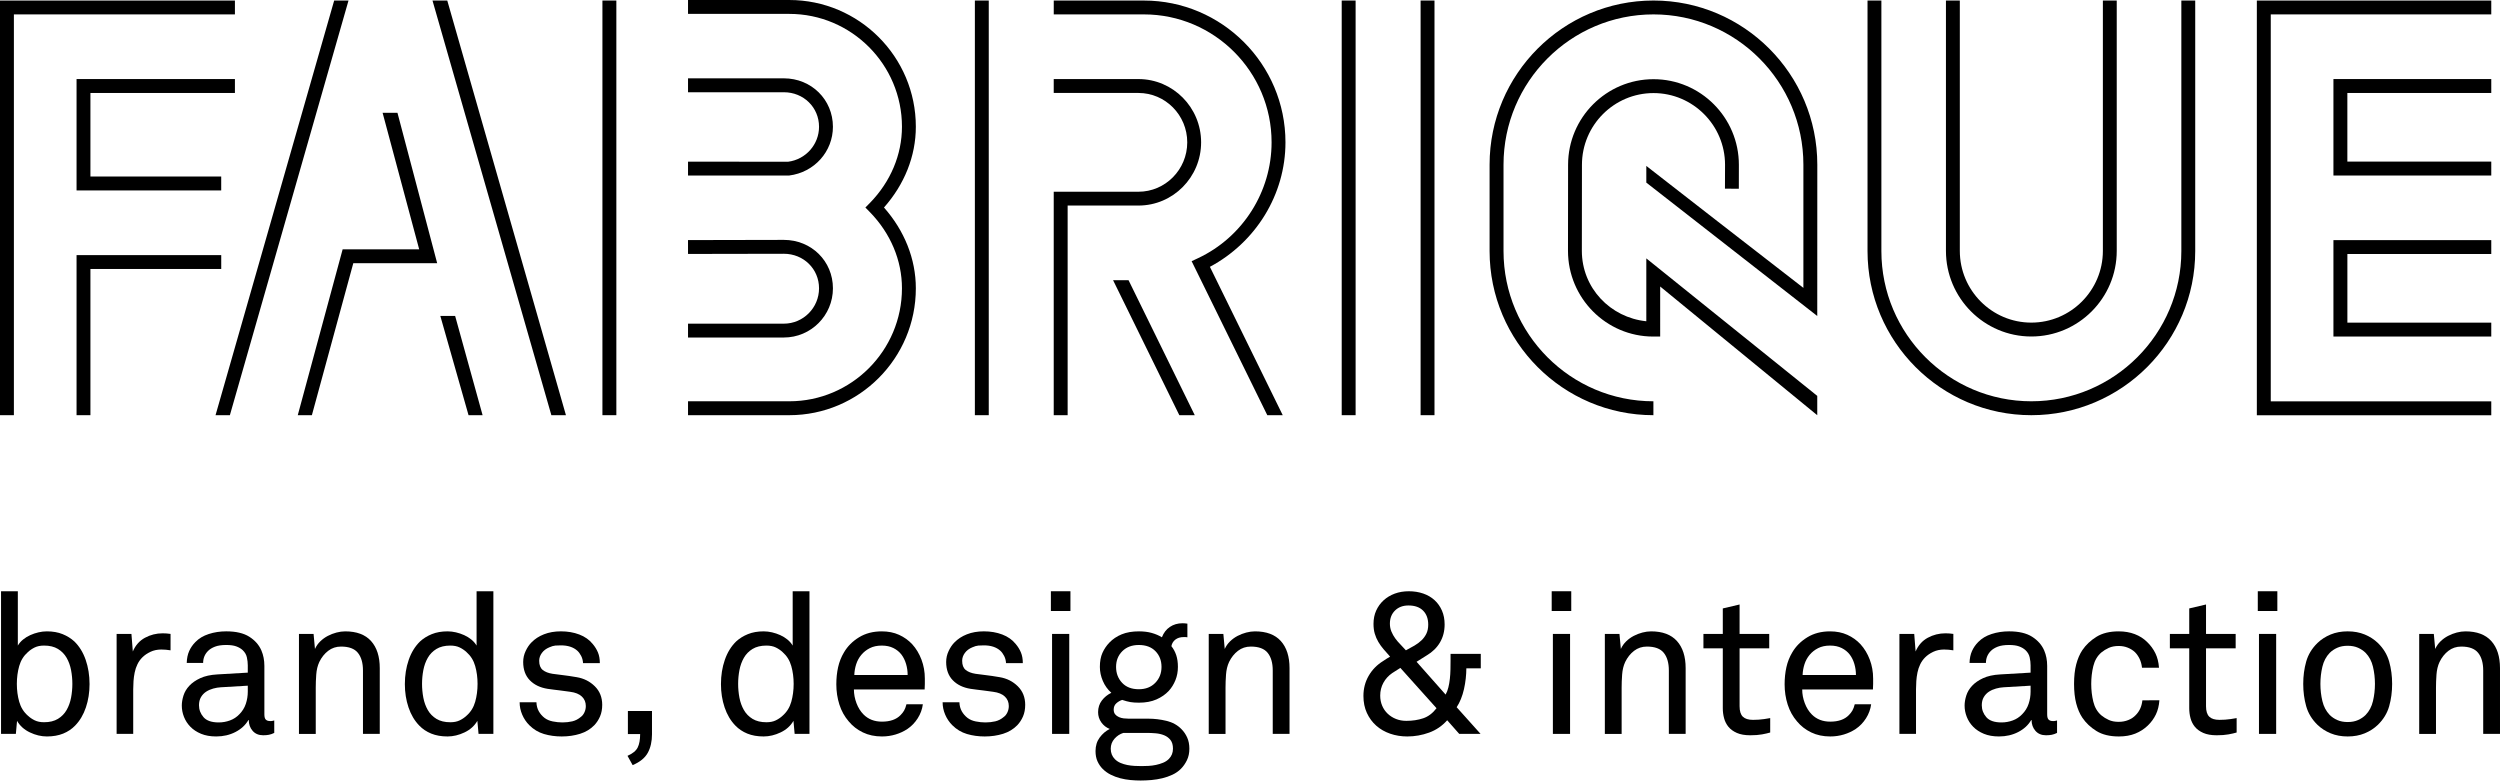 <?xml version="1.0" encoding="utf-8"?>
<!-- Generator: Adobe Illustrator 14.0.0, SVG Export Plug-In . SVG Version: 6.00 Build 43363)  -->
<!DOCTYPE svg PUBLIC "-//W3C//DTD SVG 1.1//EN" "http://www.w3.org/Graphics/SVG/1.1/DTD/svg11.dtd">
<svg version="1.1" id="Layer_1" xmlns="http://www.w3.org/2000/svg" xmlns:xlink="http://www.w3.org/1999/xlink" x="0px" y="0px"
	 width="594.739px" height="185.682px" viewBox="0 0 594.739 185.682" enable-background="new 0 0 594.739 185.682"
	 xml:space="preserve">
<g>
	<polygon points="55.886,22.118 55.886,18.806 18.212,18.806 18.212,45.304 52.625,45.304 52.625,41.992 21.512,41.992 
		21.512,22.118 	"/>
	<polygon points="3.304,3.425 55.886,3.425 55.886,0.13 0,0.13 0,98.771 3.304,98.771 	"/>
	<polygon points="52.631,63.987 52.631,60.691 18.212,60.691 18.212,98.771 21.512,98.771 21.512,63.987 	"/>
	<path d="M163.678,0v3.305h24.089c14.784,0,26.806,12.042,26.806,26.846c0,6.628-2.693,13.05-7.574,18.074l-1.127,1.14l1.127,1.155
		c4.881,5.029,7.574,11.446,7.574,18.068c0,14.818-12.021,26.875-26.806,26.875h-24.089v3.308h24.089
		c16.612,0,30.108-13.543,30.108-30.183c0-7.013-2.733-13.745-7.579-19.224c4.846-5.461,7.579-12.198,7.579-19.214
		c0-16.623-13.496-30.15-30.108-30.15H163.678z"/>
	<rect x="143.314" y="0.125" width="3.313" height="98.646"/>
	<path d="M163.673,57.115l0.005,3.297l22.796-0.043c4.698,0,8.372,3.613,8.372,8.219c0,4.632-3.754,8.41-8.372,8.41h-22.796v3.294
		h22.796c6.447,0,11.676-5.244,11.676-11.704c0-6.462-5.115-11.52-11.676-11.52C186.468,57.068,163.673,57.115,163.673,57.115"/>
	<path d="M163.678,18.635v3.309h22.796c4.698,0,8.372,3.605,8.372,8.217c0,4.204-3.155,7.774-7.353,8.315l-23.815-0.017v3.3h24.038
		c6.042-0.75,10.434-5.734,10.434-11.599c0-6.453-5.121-11.525-11.676-11.525H163.678z"/>
	<rect x="231.918" y="0.125" width="3.304" height="98.646"/>
	<path d="M270.836,48.9c8.224,0,14.904-6.744,14.904-15.042c0-8.293-6.681-15.048-14.904-15.048h-20.159v3.305h20.159
		c6.396,0,11.605,5.268,11.605,11.743c0,6.479-5.21,11.754-11.605,11.754h-20.159v53.158h3.31V48.9H270.836z"/>
	<polygon points="84.046,62.619 104.003,62.619 94.555,26.841 91.021,26.841 99.722,59.308 81.515,59.308 70.837,98.771 
		74.196,98.771 	"/>
	<polygon points="51.275,98.771 54.687,98.771 82.91,0.125 79.499,0.125 	"/>
	<polygon points="102.888,0.13 131.167,98.771 134.635,98.771 106.404,0.13 	"/>
	<polygon points="104.749,75.156 111.464,98.771 114.807,98.771 108.274,75.156 	"/>
	<path d="M354.366,39.173v20.549c0,21.521,17.479,39.049,38.971,39.049v-3.308c-19.676,0-35.656-16.036-35.656-35.741V39.173
		c0-19.715,15.99-35.748,35.678-35.748c19.666,0,35.66,16.033,35.66,35.748v29.312c-4.646-3.546-37.367-29.012-37.367-29.012v3.97
		l40.666,31.73l0.012-36c0-21.533-17.479-39.048-38.971-39.048C371.854,0.125,354.366,17.64,354.366,39.173"/>
	<path d="M391.651,76.426c-8.549-0.87-15.336-7.913-15.336-16.749l0.023-20.475c0-9.404,7.635-17.059,17.025-17.059
		c9.367,0,17.016,7.654,17.016,17.059l-0.021,5.683l3.303,0.015l0.01-5.687c0-11.235-9.109-20.373-20.307-20.373
		c-11.213,0-20.324,9.138-20.324,20.362l-0.023,20.475c0,11.236,9.096,20.389,20.273,20.389h1.658V68.157l37.369,30.621v-4.598
		l-40.666-32.712V76.426z"/>
	<rect x="319.186" y="0.125" width="3.307" height="98.646"/>
	<rect x="337.954" y="0.125" width="3.305" height="98.646"/>
	<path d="M287.829,63.476c10.9-5.82,17.978-17.16,17.978-29.617c0-18.591-15.113-33.729-33.677-33.729h-21.447v3.295h21.447
		c16.753,0,30.375,13.656,30.375,30.434c0,11.759-6.861,22.573-17.5,27.562l-1.521,0.712l18,36.639h3.674L287.829,63.476z"/>
	<polygon points="264.8,66.665 280.557,98.771 284.229,98.771 268.479,66.665 	"/>
	<polygon points="592.663,22.118 592.663,18.806 555.114,18.806 555.114,41.756 592.663,41.756 592.663,38.442 558.426,38.442 
		558.426,22.118 	"/>
	<polygon points="558.432,76.756 558.432,60.423 592.663,60.423 592.663,57.126 555.114,57.126 555.114,80.06 592.663,80.06 
		592.663,76.756 	"/>
	<polygon points="592.663,3.425 592.663,0.13 536.893,0.13 536.893,98.789 592.663,98.789 592.663,95.48 540.204,95.48 
		540.204,3.425 	"/>
	<path d="M518.932,0.13v59.599c0,19.691-16.014,35.734-35.689,35.734c-19.662,0-35.67-16.043-35.67-35.734V0.13h-3.297v59.599
		c0,21.521,17.477,39.042,38.967,39.042c21.512,0,38.992-17.521,38.992-39.042V0.13H518.932z"/>
	<path d="M500.266,0.13v59.553c0,9.408-7.648,17.065-17.027,17.065s-17.006-7.657-17.006-17.065V0.13h-3.301v59.553
		c0,11.225,9.111,20.369,20.307,20.369c11.213,0,20.324-9.145,20.324-20.369V0.13H500.266z"/>
	<g>
		<path d="M21.303,162.745c0,1.974-0.29,3.823-0.869,5.546c-0.58,1.725-1.434,3.166-2.562,4.324
			c-0.784,0.815-1.732,1.449-2.844,1.904c-1.112,0.453-2.405,0.681-3.877,0.681c-1.348,0-2.695-0.321-4.042-0.964
			c-1.348-0.641-2.366-1.558-3.055-2.749l-0.282,3.103H0.247v-33.935h3.995v12.925c0.313-0.532,0.729-1.01,1.245-1.434
			c0.517-0.423,1.088-0.775,1.716-1.057c0.626-0.283,1.276-0.502,1.95-0.658c0.673-0.156,1.34-0.235,1.998-0.235
			c1.41,0,2.656,0.22,3.737,0.658c1.081,0.438,2.013,1.019,2.796,1.739c1.19,1.159,2.091,2.624,2.703,4.395
			C20.998,158.758,21.303,160.678,21.303,162.745z M17.214,162.698c0-1.097-0.102-2.186-0.305-3.267
			c-0.205-1.08-0.557-2.06-1.058-2.938c-0.501-0.877-1.191-1.582-2.068-2.115c-0.878-0.531-1.974-0.799-3.29-0.799
			c-0.878,0-1.622,0.149-2.233,0.447c-0.611,0.298-1.151,0.666-1.621,1.104c-1.003,0.878-1.692,1.982-2.068,3.314
			s-0.564,2.749-0.564,4.253s0.188,2.923,0.564,4.253c0.376,1.333,1.065,2.438,2.068,3.314c0.47,0.439,1.01,0.807,1.621,1.104
			c0.611,0.299,1.355,0.447,2.233,0.447c1.316,0,2.412-0.266,3.29-0.799c0.876-0.533,1.566-1.238,2.068-2.115
			c0.501-0.877,0.853-1.856,1.058-2.938C17.112,164.884,17.214,163.795,17.214,162.698z"/>
		<path d="M40.572,154.709c-0.345-0.063-0.713-0.109-1.104-0.142c-0.392-0.03-0.76-0.047-1.104-0.047
			c-0.94,0-1.794,0.181-2.562,0.54c-0.768,0.361-1.418,0.808-1.951,1.34c-0.47,0.47-0.854,1.01-1.151,1.621
			c-0.298,0.611-0.517,1.262-0.658,1.951s-0.235,1.379-0.282,2.068c-0.047,0.689-0.071,1.347-0.071,1.973v10.576h-3.948v-23.783
			h3.525l0.329,4.184c0.626-1.473,1.59-2.562,2.891-3.267c1.3-0.704,2.702-1.058,4.206-1.058c0.626,0,1.253,0.047,1.88,0.141
			V154.709z"/>
		<path d="M65.247,174.354c-0.439,0.22-0.862,0.368-1.269,0.446s-0.862,0.117-1.363,0.117c-1.065,0-1.903-0.352-2.515-1.057
			c-0.611-0.705-0.917-1.559-0.917-2.563H59.09c-0.689,1.191-1.716,2.139-3.079,2.844s-2.891,1.058-4.583,1.058
			c-1.379,0-2.578-0.212-3.595-0.634c-1.019-0.424-1.865-0.979-2.538-1.669c-0.674-0.688-1.183-1.473-1.528-2.351
			c-0.345-0.877-0.517-1.77-0.517-2.679c0-0.752,0.133-1.551,0.399-2.397c0.266-0.846,0.729-1.621,1.386-2.326
			c0.658-0.705,1.528-1.308,2.608-1.809c1.081-0.502,2.436-0.8,4.066-0.894l7.238-0.423v-1.739c0-0.595-0.07-1.222-0.211-1.88
			s-0.478-1.237-1.011-1.739c-0.407-0.376-0.917-0.673-1.527-0.893s-1.403-0.329-2.374-0.329c-1.097,0-1.99,0.134-2.679,0.399
			c-0.69,0.267-1.238,0.604-1.645,1.011c-0.784,0.783-1.175,1.738-1.175,2.867h-3.901c0.031-1.097,0.227-2.045,0.587-2.844
			c0.36-0.799,0.854-1.512,1.48-2.139c0.814-0.846,1.872-1.48,3.172-1.903s2.687-0.635,4.16-0.635c2.318,0,4.151,0.431,5.499,1.292
			c1.347,0.863,2.303,1.951,2.867,3.268c0.47,1.097,0.705,2.318,0.705,3.666v11.515c0,0.627,0.117,1.05,0.352,1.269
			c0.235,0.22,0.556,0.329,0.964,0.329c0.094,0,0.203,0,0.329,0c0.125,0,0.235-0.015,0.329-0.047l0.376-0.094V174.354z
			 M58.949,163.121l-6.392,0.377c-0.596,0.031-1.207,0.133-1.833,0.305c-0.627,0.173-1.191,0.424-1.692,0.752
			c-0.501,0.329-0.909,0.76-1.222,1.293c-0.313,0.533-0.47,1.175-0.47,1.927c0,1.065,0.36,2.014,1.081,2.843
			c0.72,0.831,1.927,1.246,3.619,1.246c0.909,0,1.793-0.156,2.656-0.47c0.861-0.313,1.605-0.8,2.232-1.457
			c0.72-0.721,1.237-1.552,1.551-2.491c0.313-0.939,0.47-1.91,0.47-2.914V163.121z"/>
		<path d="M86.349,174.59v-15.088c0-1.785-0.399-3.18-1.199-4.183c-0.799-1.003-2.138-1.504-4.019-1.504
			c-1.159,0-2.178,0.337-3.055,1.011c-0.878,0.674-1.583,1.559-2.115,2.655c-0.408,0.878-0.65,1.88-0.729,3.008
			c-0.079,1.128-0.117,2.146-0.117,3.056v11.045h-3.995v-23.783h3.478l0.329,3.572c0.313-0.688,0.736-1.292,1.269-1.809
			c0.533-0.518,1.128-0.947,1.786-1.293c0.658-0.344,1.347-0.611,2.068-0.799s1.41-0.282,2.068-0.282
			c2.726,0,4.778,0.769,6.157,2.304c1.378,1.535,2.068,3.682,2.068,6.438v15.651H86.349z"/>
		<path d="M113.844,174.59l-0.282-3.103c-0.689,1.191-1.708,2.108-3.055,2.749c-1.348,0.643-2.695,0.964-4.042,0.964
			c-1.473,0-2.766-0.228-3.877-0.681c-1.113-0.455-2.061-1.089-2.843-1.904c-1.128-1.158-1.982-2.6-2.562-4.324
			c-0.581-1.723-0.87-3.572-0.87-5.546c0-2.067,0.305-3.987,0.917-5.757c0.611-1.771,1.511-3.235,2.703-4.395
			c0.783-0.721,1.715-1.301,2.796-1.739s2.326-0.658,3.736-0.658c0.658,0,1.323,0.079,1.998,0.235
			c0.673,0.156,1.323,0.375,1.951,0.658c0.626,0.281,1.198,0.634,1.715,1.057c0.517,0.424,0.932,0.901,1.246,1.434v-12.925h3.995
			v33.935H113.844z M113.609,162.698c0-1.504-0.188-2.921-0.564-4.253s-1.065-2.437-2.068-3.314
			c-0.47-0.438-1.011-0.806-1.622-1.104s-1.356-0.447-2.232-0.447c-1.316,0-2.413,0.268-3.29,0.799
			c-0.877,0.533-1.567,1.238-2.068,2.115c-0.502,0.878-0.854,1.857-1.058,2.938c-0.204,1.081-0.306,2.17-0.306,3.267
			s0.102,2.186,0.306,3.267c0.203,1.081,0.556,2.061,1.058,2.938c0.5,0.877,1.19,1.582,2.068,2.115
			c0.877,0.533,1.974,0.799,3.29,0.799c0.876,0,1.622-0.148,2.232-0.447c0.611-0.297,1.151-0.664,1.622-1.104
			c1.002-0.877,1.692-1.981,2.068-3.314C113.421,165.621,113.609,164.202,113.609,162.698z"/>
		<path d="M143.265,167.68c0,1.035-0.173,1.951-0.517,2.75c-0.345,0.799-0.799,1.496-1.363,2.092
			c-0.909,0.939-2.038,1.621-3.384,2.045c-1.348,0.422-2.805,0.634-4.371,0.634c-1.504,0-2.914-0.196-4.23-0.587
			c-1.316-0.393-2.476-1.089-3.478-2.092c-0.721-0.721-1.285-1.559-1.692-2.515c-0.408-0.956-0.611-1.935-0.611-2.938h3.995
			c0.031,0.815,0.219,1.527,0.564,2.139c0.344,0.61,0.799,1.136,1.363,1.574c0.532,0.407,1.19,0.69,1.974,0.847
			c0.783,0.156,1.551,0.234,2.303,0.234c0.814,0,1.59-0.086,2.327-0.258c0.736-0.172,1.417-0.525,2.044-1.059
			c0.345-0.25,0.626-0.61,0.846-1.08c0.219-0.471,0.329-0.971,0.329-1.504c0-0.909-0.314-1.661-0.94-2.256
			c-0.627-0.596-1.551-0.972-2.773-1.129c-0.251-0.031-0.595-0.078-1.034-0.141c-0.439-0.063-0.909-0.125-1.41-0.188
			c-0.501-0.063-1.01-0.125-1.527-0.188c-0.517-0.063-0.98-0.125-1.387-0.188c-1.786-0.281-3.204-0.963-4.253-2.045
			c-1.05-1.08-1.575-2.529-1.575-4.347c0-0.909,0.195-1.778,0.588-2.608c0.391-0.83,0.853-1.512,1.386-2.045
			c0.783-0.814,1.77-1.457,2.961-1.927c1.19-0.47,2.538-0.705,4.042-0.705c1.598,0,3.055,0.251,4.371,0.752s2.381,1.254,3.196,2.257
			c0.532,0.627,0.947,1.3,1.245,2.021c0.297,0.721,0.447,1.567,0.447,2.538h-3.995c-0.032-0.627-0.181-1.199-0.446-1.716
			c-0.267-0.517-0.572-0.933-0.917-1.245c-0.94-0.846-2.241-1.27-3.901-1.27c-0.47,0-0.909,0.016-1.316,0.047
			c-0.408,0.031-0.893,0.173-1.457,0.424c-0.752,0.313-1.339,0.76-1.762,1.339c-0.423,0.58-0.635,1.198-0.635,1.856
			c0,1.004,0.282,1.732,0.846,2.186c0.564,0.455,1.347,0.76,2.35,0.916c0.658,0.095,1.457,0.197,2.397,0.307
			c0.94,0.109,2.052,0.273,3.337,0.493c1.692,0.282,3.125,1.003,4.3,2.161C142.678,164.422,143.265,165.895,143.265,167.68z"/>
		<path d="M155.109,174.637c0,1.754-0.337,3.242-1.011,4.465c-0.674,1.222-1.873,2.193-3.596,2.914l-1.222-2.209
			c1.222-0.533,2.028-1.191,2.42-1.975c0.392-0.783,0.587-1.849,0.587-3.195h-2.914v-5.5h5.734V174.637z"/>
		<path d="M189.042,174.59l-0.282-3.103c-0.689,1.191-1.708,2.108-3.055,2.749c-1.348,0.643-2.695,0.964-4.042,0.964
			c-1.473,0-2.766-0.228-3.877-0.681c-1.113-0.455-2.061-1.089-2.843-1.904c-1.128-1.158-1.982-2.6-2.562-4.324
			c-0.581-1.723-0.87-3.572-0.87-5.546c0-2.067,0.305-3.987,0.917-5.757c0.611-1.771,1.511-3.235,2.703-4.395
			c0.783-0.721,1.715-1.301,2.796-1.739s2.326-0.658,3.736-0.658c0.658,0,1.323,0.079,1.998,0.235
			c0.673,0.156,1.323,0.375,1.951,0.658c0.626,0.281,1.198,0.634,1.715,1.057c0.517,0.424,0.932,0.901,1.246,1.434v-12.925h3.995
			v33.935H189.042z M188.807,162.698c0-1.504-0.188-2.921-0.564-4.253s-1.065-2.437-2.068-3.314
			c-0.47-0.438-1.011-0.806-1.622-1.104s-1.356-0.447-2.232-0.447c-1.316,0-2.413,0.268-3.29,0.799
			c-0.877,0.533-1.567,1.238-2.068,2.115c-0.502,0.878-0.854,1.857-1.058,2.938c-0.204,1.081-0.306,2.17-0.306,3.267
			s0.102,2.186,0.306,3.267c0.203,1.081,0.556,2.061,1.058,2.938c0.5,0.877,1.19,1.582,2.068,2.115
			c0.877,0.533,1.974,0.799,3.29,0.799c0.876,0,1.622-0.148,2.232-0.447c0.611-0.297,1.151-0.664,1.622-1.104
			c1.002-0.877,1.692-1.981,2.068-3.314C188.619,165.621,188.807,164.202,188.807,162.698z"/>
		<path d="M220.014,161.43c0,0.439,0,0.869,0,1.292s-0.016,0.854-0.047,1.292h-16.826c0,1.098,0.204,2.186,0.611,3.268
			c0.407,1.08,0.971,1.981,1.692,2.702c1.128,1.128,2.585,1.692,4.371,1.692c1.942,0,3.415-0.518,4.418-1.551
			c0.344-0.346,0.626-0.705,0.846-1.082c0.219-0.375,0.407-0.877,0.564-1.504h3.901c-0.157,1.191-0.564,2.303-1.222,3.338
			c-0.658,1.033-1.473,1.879-2.444,2.537c-0.846,0.564-1.786,1.004-2.82,1.316c-1.034,0.313-2.115,0.47-3.243,0.47
			c-1.692,0-3.204-0.321-4.536-0.964c-1.332-0.641-2.452-1.511-3.36-2.607c-1.003-1.159-1.747-2.499-2.232-4.02
			c-0.486-1.52-0.729-3.125-0.729-4.816c0-1.441,0.141-2.797,0.423-4.066c0.282-1.269,0.752-2.451,1.41-3.549
			c0.846-1.44,2.036-2.631,3.572-3.571c1.535-0.94,3.337-1.41,5.405-1.41c1.535,0,2.906,0.274,4.113,0.823
			c1.206,0.548,2.248,1.292,3.125,2.232c0.94,1.033,1.676,2.256,2.209,3.666C219.748,158.327,220.014,159.832,220.014,161.43z
			 M215.925,160.584c0-0.909-0.125-1.787-0.376-2.633c-0.251-0.846-0.611-1.582-1.081-2.209c-0.501-0.658-1.144-1.182-1.927-1.574
			c-0.784-0.392-1.708-0.588-2.773-0.588c-1.097,0-2.044,0.205-2.843,0.611c-0.799,0.408-1.473,0.939-2.021,1.598
			c-0.549,0.658-0.956,1.402-1.222,2.232c-0.267,0.831-0.416,1.686-0.446,2.563H215.925z"/>
		<path d="M243.89,167.68c0,1.035-0.173,1.951-0.517,2.75c-0.345,0.799-0.799,1.496-1.363,2.092
			c-0.909,0.939-2.038,1.621-3.384,2.045c-1.348,0.422-2.805,0.634-4.371,0.634c-1.504,0-2.914-0.196-4.23-0.587
			c-1.316-0.393-2.476-1.089-3.478-2.092c-0.721-0.721-1.285-1.559-1.692-2.515c-0.408-0.956-0.611-1.935-0.611-2.938h3.995
			c0.031,0.815,0.219,1.527,0.564,2.139c0.344,0.61,0.799,1.136,1.363,1.574c0.532,0.407,1.19,0.69,1.974,0.847
			c0.783,0.156,1.551,0.234,2.303,0.234c0.814,0,1.59-0.086,2.327-0.258c0.736-0.172,1.417-0.525,2.044-1.059
			c0.345-0.25,0.626-0.61,0.846-1.08c0.219-0.471,0.329-0.971,0.329-1.504c0-0.909-0.314-1.661-0.94-2.256
			c-0.627-0.596-1.551-0.972-2.773-1.129c-0.251-0.031-0.595-0.078-1.034-0.141c-0.439-0.063-0.909-0.125-1.41-0.188
			c-0.501-0.063-1.01-0.125-1.527-0.188c-0.517-0.063-0.98-0.125-1.387-0.188c-1.786-0.281-3.204-0.963-4.253-2.045
			c-1.05-1.08-1.575-2.529-1.575-4.347c0-0.909,0.195-1.778,0.588-2.608c0.391-0.83,0.853-1.512,1.386-2.045
			c0.783-0.814,1.77-1.457,2.961-1.927c1.19-0.47,2.538-0.705,4.042-0.705c1.598,0,3.055,0.251,4.371,0.752s2.381,1.254,3.196,2.257
			c0.532,0.627,0.947,1.3,1.245,2.021c0.297,0.721,0.447,1.567,0.447,2.538h-3.995c-0.032-0.627-0.181-1.199-0.446-1.716
			c-0.267-0.517-0.572-0.933-0.917-1.245c-0.94-0.846-2.241-1.27-3.901-1.27c-0.47,0-0.909,0.016-1.316,0.047
			c-0.408,0.031-0.893,0.173-1.457,0.424c-0.752,0.313-1.339,0.76-1.762,1.339c-0.423,0.58-0.635,1.198-0.635,1.856
			c0,1.004,0.282,1.732,0.846,2.186c0.564,0.455,1.347,0.76,2.35,0.916c0.658,0.095,1.457,0.197,2.397,0.307
			c0.94,0.109,2.052,0.273,3.337,0.493c1.692,0.282,3.125,1.003,4.3,2.161C243.303,164.422,243.89,165.895,243.89,167.68z"/>
		<path d="M250,145.355v-4.7h4.653v4.7H250z M250.282,174.59v-23.783h4.089v23.783H250.282z"/>
		<path d="M282.946,178.114c0,1.034-0.196,1.95-0.587,2.749c-0.392,0.8-0.87,1.48-1.434,2.045s-1.23,1.025-1.997,1.387
			c-0.769,0.359-1.575,0.642-2.421,0.846c-0.846,0.203-1.708,0.345-2.585,0.424c-0.877,0.077-1.739,0.117-2.585,0.117
			c-0.784,0-1.59-0.04-2.42-0.117c-0.831-0.079-1.638-0.221-2.42-0.424c-0.784-0.204-1.536-0.486-2.256-0.846
			c-0.721-0.361-1.363-0.822-1.927-1.387c-0.501-0.502-0.909-1.098-1.222-1.785c-0.313-0.69-0.47-1.505-0.47-2.445
			c0-1.253,0.329-2.326,0.987-3.219c0.658-0.893,1.457-1.574,2.397-2.045c-0.815-0.313-1.48-0.83-1.998-1.551
			c-0.517-0.721-0.775-1.535-0.775-2.443c0-1.065,0.297-1.99,0.893-2.773c0.595-0.783,1.347-1.395,2.256-1.833
			c-0.877-0.783-1.551-1.724-2.021-2.82c-0.47-1.097-0.705-2.209-0.705-3.337c0-1.316,0.204-2.428,0.611-3.337
			c0.407-0.908,0.955-1.723,1.645-2.444c0.814-0.846,1.793-1.504,2.938-1.974c1.143-0.47,2.514-0.705,4.112-0.705
			c1.128,0,2.139,0.126,3.032,0.376c0.893,0.252,1.699,0.596,2.42,1.034c0.407-1.065,1.041-1.888,1.903-2.468
			c0.861-0.579,1.856-0.869,2.984-0.869c0.188,0,0.384,0.008,0.588,0.023c0.203,0.016,0.399,0.039,0.587,0.07v3.243
			c-0.125-0.03-0.267-0.047-0.423-0.047c-0.157,0-0.314,0-0.47,0c-0.784,0-1.434,0.196-1.951,0.587
			c-0.517,0.393-0.838,0.917-0.963,1.574c0.501,0.628,0.885,1.34,1.151,2.139c0.266,0.799,0.4,1.732,0.4,2.797
			c0,1.128-0.196,2.178-0.588,3.148c-0.392,0.973-0.917,1.818-1.574,2.539c-0.784,0.846-1.763,1.527-2.938,2.044
			c-1.175,0.517-2.562,0.776-4.16,0.776c-0.815,0-1.497-0.048-2.044-0.142c-0.549-0.095-1.199-0.267-1.951-0.517
			c-0.501,0.156-0.963,0.422-1.386,0.799c-0.423,0.375-0.635,0.877-0.635,1.504c0,0.47,0.118,0.846,0.353,1.128
			c0.235,0.282,0.533,0.501,0.893,0.657c0.36,0.158,0.744,0.26,1.151,0.307s0.799,0.07,1.175,0.07h4.7
			c1.41,0,2.835,0.172,4.277,0.517c1.441,0.345,2.632,1.003,3.572,1.974c0.564,0.564,1.018,1.23,1.363,1.998
			C282.774,176.227,282.946,177.111,282.946,178.114z M279.045,178.114c0-0.878-0.196-1.567-0.587-2.067
			c-0.392-0.502-0.893-0.878-1.504-1.129c-0.611-0.251-1.285-0.406-2.021-0.47c-0.737-0.063-1.465-0.094-2.186-0.094h-5.499
			c-0.815,0.251-1.52,0.712-2.115,1.386s-0.893,1.465-0.893,2.374c0,1.003,0.329,1.833,0.987,2.491
			c0.376,0.376,0.822,0.674,1.339,0.893s1.058,0.384,1.622,0.494c0.564,0.109,1.135,0.18,1.715,0.211
			c0.58,0.031,1.136,0.047,1.668,0.047c0.501,0,1.05-0.016,1.645-0.047s1.19-0.109,1.786-0.234c0.595-0.126,1.159-0.299,1.692-0.518
			c0.533-0.219,0.987-0.517,1.363-0.893C278.716,179.9,279.045,179.085,279.045,178.114z M276.319,158.656
			c0-1.504-0.478-2.75-1.434-3.736c-0.956-0.987-2.279-1.48-3.971-1.48c-1.63,0-2.938,0.493-3.925,1.48
			c-0.987,0.986-1.48,2.232-1.48,3.736s0.478,2.766,1.434,3.783c0.956,1.02,2.28,1.527,3.972,1.527c1.629,0,2.938-0.508,3.924-1.527
			C275.826,161.422,276.319,160.16,276.319,158.656z"/>
		<path d="M302.78,174.59v-15.088c0-1.785-0.398-3.18-1.197-4.183s-2.139-1.504-4.02-1.504c-1.158,0-2.178,0.337-3.055,1.011
			c-0.877,0.674-1.582,1.559-2.115,2.655c-0.408,0.878-0.65,1.88-0.729,3.008c-0.079,1.128-0.117,2.146-0.117,3.056v11.045h-3.995
			v-23.783h3.478l0.329,3.572c0.313-0.688,0.736-1.292,1.269-1.809c0.533-0.518,1.128-0.947,1.786-1.293
			c0.658-0.344,1.348-0.611,2.068-0.799s1.41-0.282,2.068-0.282c2.725,0,4.777,0.769,6.156,2.304s2.068,3.682,2.068,6.438v15.651
			H302.78z"/>
		<path d="M348.838,158.985c0,0.752-0.047,1.56-0.141,2.421s-0.234,1.707-0.422,2.537c-0.189,0.831-0.432,1.615-0.729,2.351
			c-0.299,0.736-0.635,1.386-1.012,1.95l5.688,6.346h-5.076l-2.867-3.244c-1.191,1.348-2.625,2.327-4.301,2.938
			c-1.676,0.611-3.406,0.917-5.193,0.917c-1.441,0-2.797-0.22-4.064-0.657c-1.27-0.439-2.375-1.074-3.314-1.904
			s-1.684-1.84-2.232-3.031c-0.549-1.19-0.822-2.538-0.822-4.042c0-1.755,0.414-3.353,1.246-4.794
			c0.83-1.441,1.98-2.616,3.453-3.525c0.596-0.406,1.145-0.752,1.646-1.033c-0.533-0.596-1.043-1.176-1.529-1.74
			c-0.484-0.563-0.908-1.15-1.268-1.762c-0.361-0.611-0.643-1.262-0.846-1.951c-0.205-0.688-0.307-1.472-0.307-2.35
			c0-1.158,0.211-2.209,0.635-3.148c0.424-0.94,1.01-1.755,1.762-2.444c0.752-0.688,1.639-1.222,2.656-1.599
			c1.018-0.375,2.139-0.563,3.361-0.563c1.221,0,2.357,0.181,3.406,0.54c1.051,0.361,1.951,0.887,2.703,1.575
			c0.752,0.689,1.34,1.521,1.762,2.491c0.424,0.971,0.635,2.068,0.635,3.289c0,1.599-0.369,3.025-1.104,4.277
			c-0.736,1.254-1.795,2.287-3.174,3.102l-2.396,1.505l6.91,7.802c0.281-0.501,0.5-1.072,0.656-1.715
			c0.158-0.643,0.275-1.324,0.354-2.045s0.125-1.457,0.141-2.209s0.023-1.457,0.023-2.115v-1.598h7.191v3.431H348.838z
			 M333.141,158.891l-1.928,1.223c-0.908,0.627-1.613,1.402-2.115,2.326c-0.5,0.925-0.752,1.936-0.752,3.031
			c0,0.879,0.156,1.686,0.471,2.422c0.313,0.736,0.752,1.37,1.316,1.902c0.564,0.533,1.221,0.949,1.973,1.246
			c0.754,0.298,1.568,0.446,2.445,0.446c1.473,0,2.813-0.204,4.018-0.61c1.207-0.407,2.264-1.207,3.174-2.397L333.141,158.891z
			 M339.768,148.598c0-1.409-0.408-2.521-1.223-3.336s-1.973-1.223-3.477-1.223c-1.316,0-2.383,0.4-3.197,1.199
			s-1.221,1.841-1.221,3.125c0,0.658,0.117,1.277,0.352,1.856c0.234,0.58,0.541,1.128,0.916,1.646
			c0.377,0.517,0.791,1.003,1.246,1.457c0.453,0.454,0.885,0.916,1.293,1.387c0.721-0.377,1.4-0.752,2.043-1.129
			c0.643-0.375,1.207-0.799,1.693-1.269c0.484-0.47,0.869-1.003,1.15-1.599C339.627,150.119,339.768,149.414,339.768,148.598z"/>
		<path d="M369.141,145.355v-4.7h4.654v4.7H369.141z M369.424,174.59v-23.783h4.088v23.783H369.424z"/>
		<path d="M397.012,174.59v-15.088c0-1.785-0.398-3.18-1.197-4.183s-2.139-1.504-4.02-1.504c-1.158,0-2.178,0.337-3.055,1.011
			s-1.582,1.559-2.115,2.655c-0.406,0.878-0.65,1.88-0.729,3.008s-0.117,2.146-0.117,3.056v11.045h-3.994v-23.783h3.477l0.33,3.572
			c0.313-0.688,0.736-1.292,1.27-1.809c0.531-0.518,1.127-0.947,1.785-1.293c0.658-0.344,1.348-0.611,2.068-0.799
			s1.41-0.282,2.068-0.282c2.725,0,4.777,0.769,6.156,2.304s2.068,3.682,2.068,6.438v15.651H397.012z"/>
		<path d="M421.124,174.26c-0.533,0.158-1.184,0.307-1.951,0.447s-1.699,0.211-2.795,0.211c-1.285,0-2.352-0.188-3.197-0.563
			s-1.512-0.861-1.998-1.457c-0.484-0.595-0.83-1.276-1.033-2.044c-0.205-0.768-0.305-1.559-0.305-2.374v-14.241h-4.607v-3.432
			h4.607v-6.063l3.994-0.939v7.002h7.051v3.432h-7.051v13.771c0,1.159,0.258,1.99,0.775,2.49c0.518,0.502,1.324,0.752,2.42,0.752
			c0.439,0,0.895-0.016,1.363-0.047c0.471-0.031,0.908-0.078,1.316-0.141c0.471-0.063,0.939-0.141,1.41-0.234V174.26z"/>
		<path d="M445.61,161.43c0,0.439,0,0.869,0,1.292s-0.016,0.854-0.047,1.292h-16.826c0,1.098,0.203,2.186,0.611,3.268
			c0.406,1.08,0.971,1.981,1.691,2.702c1.129,1.128,2.584,1.692,4.371,1.692c1.941,0,3.414-0.518,4.418-1.551
			c0.344-0.346,0.627-0.705,0.846-1.082c0.219-0.375,0.406-0.877,0.564-1.504h3.9c-0.156,1.191-0.564,2.303-1.221,3.338
			c-0.658,1.033-1.475,1.879-2.445,2.537c-0.846,0.564-1.785,1.004-2.82,1.316c-1.033,0.313-2.115,0.47-3.242,0.47
			c-1.691,0-3.205-0.321-4.535-0.964c-1.332-0.641-2.453-1.511-3.361-2.607c-1.002-1.159-1.746-2.499-2.232-4.02
			c-0.486-1.52-0.729-3.125-0.729-4.816c0-1.441,0.141-2.797,0.424-4.066c0.281-1.269,0.752-2.451,1.41-3.549
			c0.846-1.44,2.035-2.631,3.572-3.571c1.533-0.94,3.336-1.41,5.404-1.41c1.535,0,2.906,0.274,4.111,0.823
			c1.207,0.548,2.248,1.292,3.127,2.232c0.939,1.033,1.676,2.256,2.209,3.666C445.342,158.327,445.61,159.832,445.61,161.43z
			 M441.52,160.584c0-0.909-0.125-1.787-0.375-2.633c-0.252-0.846-0.611-1.582-1.082-2.209c-0.502-0.658-1.145-1.182-1.926-1.574
			c-0.785-0.392-1.709-0.588-2.773-0.588c-1.098,0-2.045,0.205-2.844,0.611c-0.799,0.408-1.473,0.939-2.021,1.598
			s-0.955,1.402-1.221,2.232c-0.268,0.831-0.416,1.686-0.447,2.563H441.52z"/>
		<path d="M464.692,154.709c-0.346-0.063-0.713-0.109-1.105-0.142c-0.393-0.03-0.76-0.047-1.104-0.047
			c-0.941,0-1.795,0.181-2.563,0.54c-0.768,0.361-1.418,0.808-1.949,1.34c-0.471,0.47-0.855,1.01-1.152,1.621
			c-0.299,0.611-0.518,1.262-0.658,1.951s-0.234,1.379-0.281,2.068s-0.07,1.347-0.07,1.973v10.576h-3.949v-23.783h3.525l0.328,4.184
			c0.627-1.473,1.59-2.562,2.891-3.267c1.301-0.704,2.703-1.058,4.207-1.058c0.627,0,1.254,0.047,1.881,0.141V154.709z"/>
		<path d="M489.366,174.354c-0.439,0.22-0.861,0.368-1.268,0.446c-0.408,0.078-0.863,0.117-1.363,0.117
			c-1.066,0-1.904-0.352-2.516-1.057s-0.916-1.559-0.916-2.563h-0.094c-0.689,1.191-1.715,2.139-3.078,2.844
			s-2.891,1.058-4.582,1.058c-1.381,0-2.578-0.212-3.596-0.634c-1.02-0.424-1.865-0.979-2.539-1.669
			c-0.674-0.688-1.184-1.473-1.527-2.351c-0.346-0.877-0.518-1.77-0.518-2.679c0-0.752,0.133-1.551,0.4-2.397
			c0.266-0.846,0.729-1.621,1.387-2.326s1.527-1.308,2.607-1.809c1.082-0.502,2.438-0.8,4.066-0.894l7.238-0.423v-1.739
			c0-0.595-0.07-1.222-0.213-1.88c-0.141-0.658-0.477-1.237-1.01-1.739c-0.408-0.376-0.916-0.673-1.527-0.893
			s-1.402-0.329-2.373-0.329c-1.098,0-1.99,0.134-2.68,0.399c-0.689,0.267-1.238,0.604-1.645,1.011
			c-0.783,0.783-1.176,1.738-1.176,2.867h-3.9c0.031-1.097,0.227-2.045,0.588-2.844c0.359-0.799,0.854-1.512,1.48-2.139
			c0.814-0.846,1.871-1.48,3.172-1.903s2.688-0.635,4.16-0.635c2.318,0,4.15,0.431,5.498,1.292c1.348,0.863,2.303,1.951,2.867,3.268
			c0.471,1.097,0.705,2.318,0.705,3.666v11.515c0,0.627,0.117,1.05,0.354,1.269c0.234,0.22,0.555,0.329,0.963,0.329
			c0.094,0,0.203,0,0.328,0s0.236-0.015,0.33-0.047l0.375-0.094V174.354z M483.069,163.121l-6.393,0.377
			c-0.596,0.031-1.207,0.133-1.832,0.305c-0.629,0.173-1.191,0.424-1.693,0.752c-0.502,0.329-0.908,0.76-1.221,1.293
			c-0.314,0.533-0.471,1.175-0.471,1.927c0,1.065,0.359,2.014,1.08,2.843c0.721,0.831,1.928,1.246,3.619,1.246
			c0.908,0,1.795-0.156,2.656-0.47s1.605-0.8,2.232-1.457c0.721-0.721,1.238-1.552,1.551-2.491s0.471-1.91,0.471-2.914V163.121z"/>
		<path d="M513.711,166.6c-0.094,1.285-0.375,2.413-0.846,3.384c-0.469,0.972-1.111,1.849-1.926,2.632
			c-0.848,0.815-1.834,1.449-2.961,1.904c-1.129,0.453-2.43,0.681-3.902,0.681c-2.162,0-3.939-0.431-5.334-1.292
			s-2.514-1.92-3.361-3.173c-0.627-0.94-1.111-2.067-1.457-3.384c-0.344-1.316-0.516-2.867-0.516-4.653s0.172-3.337,0.516-4.653
			c0.346-1.315,0.83-2.443,1.457-3.384c0.848-1.253,1.967-2.31,3.361-3.173c1.395-0.861,3.156-1.292,5.287-1.292
			c1.41,0,2.688,0.22,3.83,0.658c1.145,0.438,2.123,1.065,2.938,1.88c0.814,0.783,1.465,1.668,1.951,2.655s0.775,2.139,0.869,3.454
			h-4.041c-0.094-0.814-0.291-1.527-0.588-2.138c-0.299-0.611-0.666-1.136-1.105-1.575c-0.469-0.438-1.033-0.791-1.691-1.057
			s-1.379-0.4-2.162-0.4c-0.908,0-1.691,0.149-2.35,0.447s-1.254,0.666-1.785,1.104c-0.941,0.815-1.576,1.896-1.904,3.243
			c-0.33,1.348-0.494,2.758-0.494,4.229c0,1.474,0.164,2.884,0.494,4.229c0.328,1.348,0.963,2.43,1.904,3.244
			c0.531,0.438,1.127,0.807,1.785,1.104c0.658,0.299,1.441,0.447,2.35,0.447c0.814,0,1.574-0.141,2.279-0.424
			c0.705-0.281,1.293-0.673,1.764-1.174c0.438-0.439,0.791-0.94,1.057-1.505c0.266-0.563,0.447-1.237,0.541-2.021H513.711z"/>
		<path d="M532.088,174.26c-0.533,0.158-1.184,0.307-1.951,0.447s-1.699,0.211-2.795,0.211c-1.285,0-2.352-0.188-3.197-0.563
			s-1.512-0.861-1.998-1.457c-0.484-0.595-0.83-1.276-1.033-2.044c-0.205-0.768-0.305-1.559-0.305-2.374v-14.241h-4.607v-3.432
			h4.607v-6.063l3.994-0.939v7.002h7.051v3.432h-7.051v13.771c0,1.159,0.258,1.99,0.775,2.49c0.518,0.502,1.324,0.752,2.42,0.752
			c0.439,0,0.895-0.016,1.363-0.047c0.471-0.031,0.908-0.078,1.316-0.141c0.471-0.063,0.939-0.141,1.41-0.234V174.26z"/>
		<path d="M537.118,145.355v-4.7h4.652v4.7H537.118z M537.399,174.59v-23.783h4.09v23.783H537.399z"/>
		<path d="M569.079,162.698c0,1.88-0.236,3.651-0.705,5.312c-0.471,1.66-1.363,3.133-2.68,4.418c-0.877,0.846-1.92,1.52-3.125,2.021
			c-1.207,0.501-2.563,0.752-4.066,0.752s-2.859-0.251-4.064-0.752c-1.207-0.501-2.25-1.175-3.127-2.021
			c-1.314-1.285-2.209-2.758-2.678-4.418c-0.471-1.66-0.705-3.432-0.705-5.312s0.234-3.649,0.705-5.312
			c0.469-1.66,1.363-3.133,2.678-4.418c0.877-0.846,1.92-1.52,3.127-2.021c1.205-0.501,2.561-0.752,4.064-0.752
			s2.859,0.251,4.066,0.752c1.205,0.501,2.248,1.175,3.125,2.021c1.316,1.285,2.209,2.758,2.68,4.418
			C568.842,159.049,569.079,160.818,569.079,162.698z M564.989,162.698c0-1.409-0.158-2.772-0.471-4.089s-0.893-2.412-1.738-3.29
			c-0.502-0.501-1.105-0.908-1.811-1.222c-0.703-0.313-1.527-0.471-2.467-0.471s-1.762,0.158-2.467,0.471
			c-0.705,0.313-1.309,0.721-1.811,1.222c-0.846,0.878-1.426,1.974-1.738,3.29c-0.314,1.316-0.471,2.68-0.471,4.089
			c0,1.41,0.156,2.772,0.471,4.089c0.313,1.316,0.893,2.414,1.738,3.29c0.502,0.502,1.105,0.909,1.811,1.222
			c0.705,0.314,1.527,0.471,2.467,0.471s1.764-0.156,2.467-0.471c0.705-0.313,1.309-0.72,1.811-1.222
			c0.846-0.876,1.426-1.974,1.738-3.29S564.989,164.108,564.989,162.698z"/>
		<path d="M590.743,174.59v-15.088c0-1.785-0.398-3.18-1.197-4.183s-2.139-1.504-4.02-1.504c-1.158,0-2.178,0.337-3.055,1.011
			s-1.582,1.559-2.115,2.655c-0.406,0.878-0.65,1.88-0.729,3.008s-0.117,2.146-0.117,3.056v11.045h-3.994v-23.783h3.477l0.33,3.572
			c0.313-0.688,0.736-1.292,1.27-1.809c0.531-0.518,1.127-0.947,1.785-1.293c0.658-0.344,1.348-0.611,2.068-0.799
			s1.41-0.282,2.068-0.282c2.725,0,4.777,0.769,6.156,2.304s2.068,3.682,2.068,6.438v15.651H590.743z"/>
	</g>
</g>
</svg>
